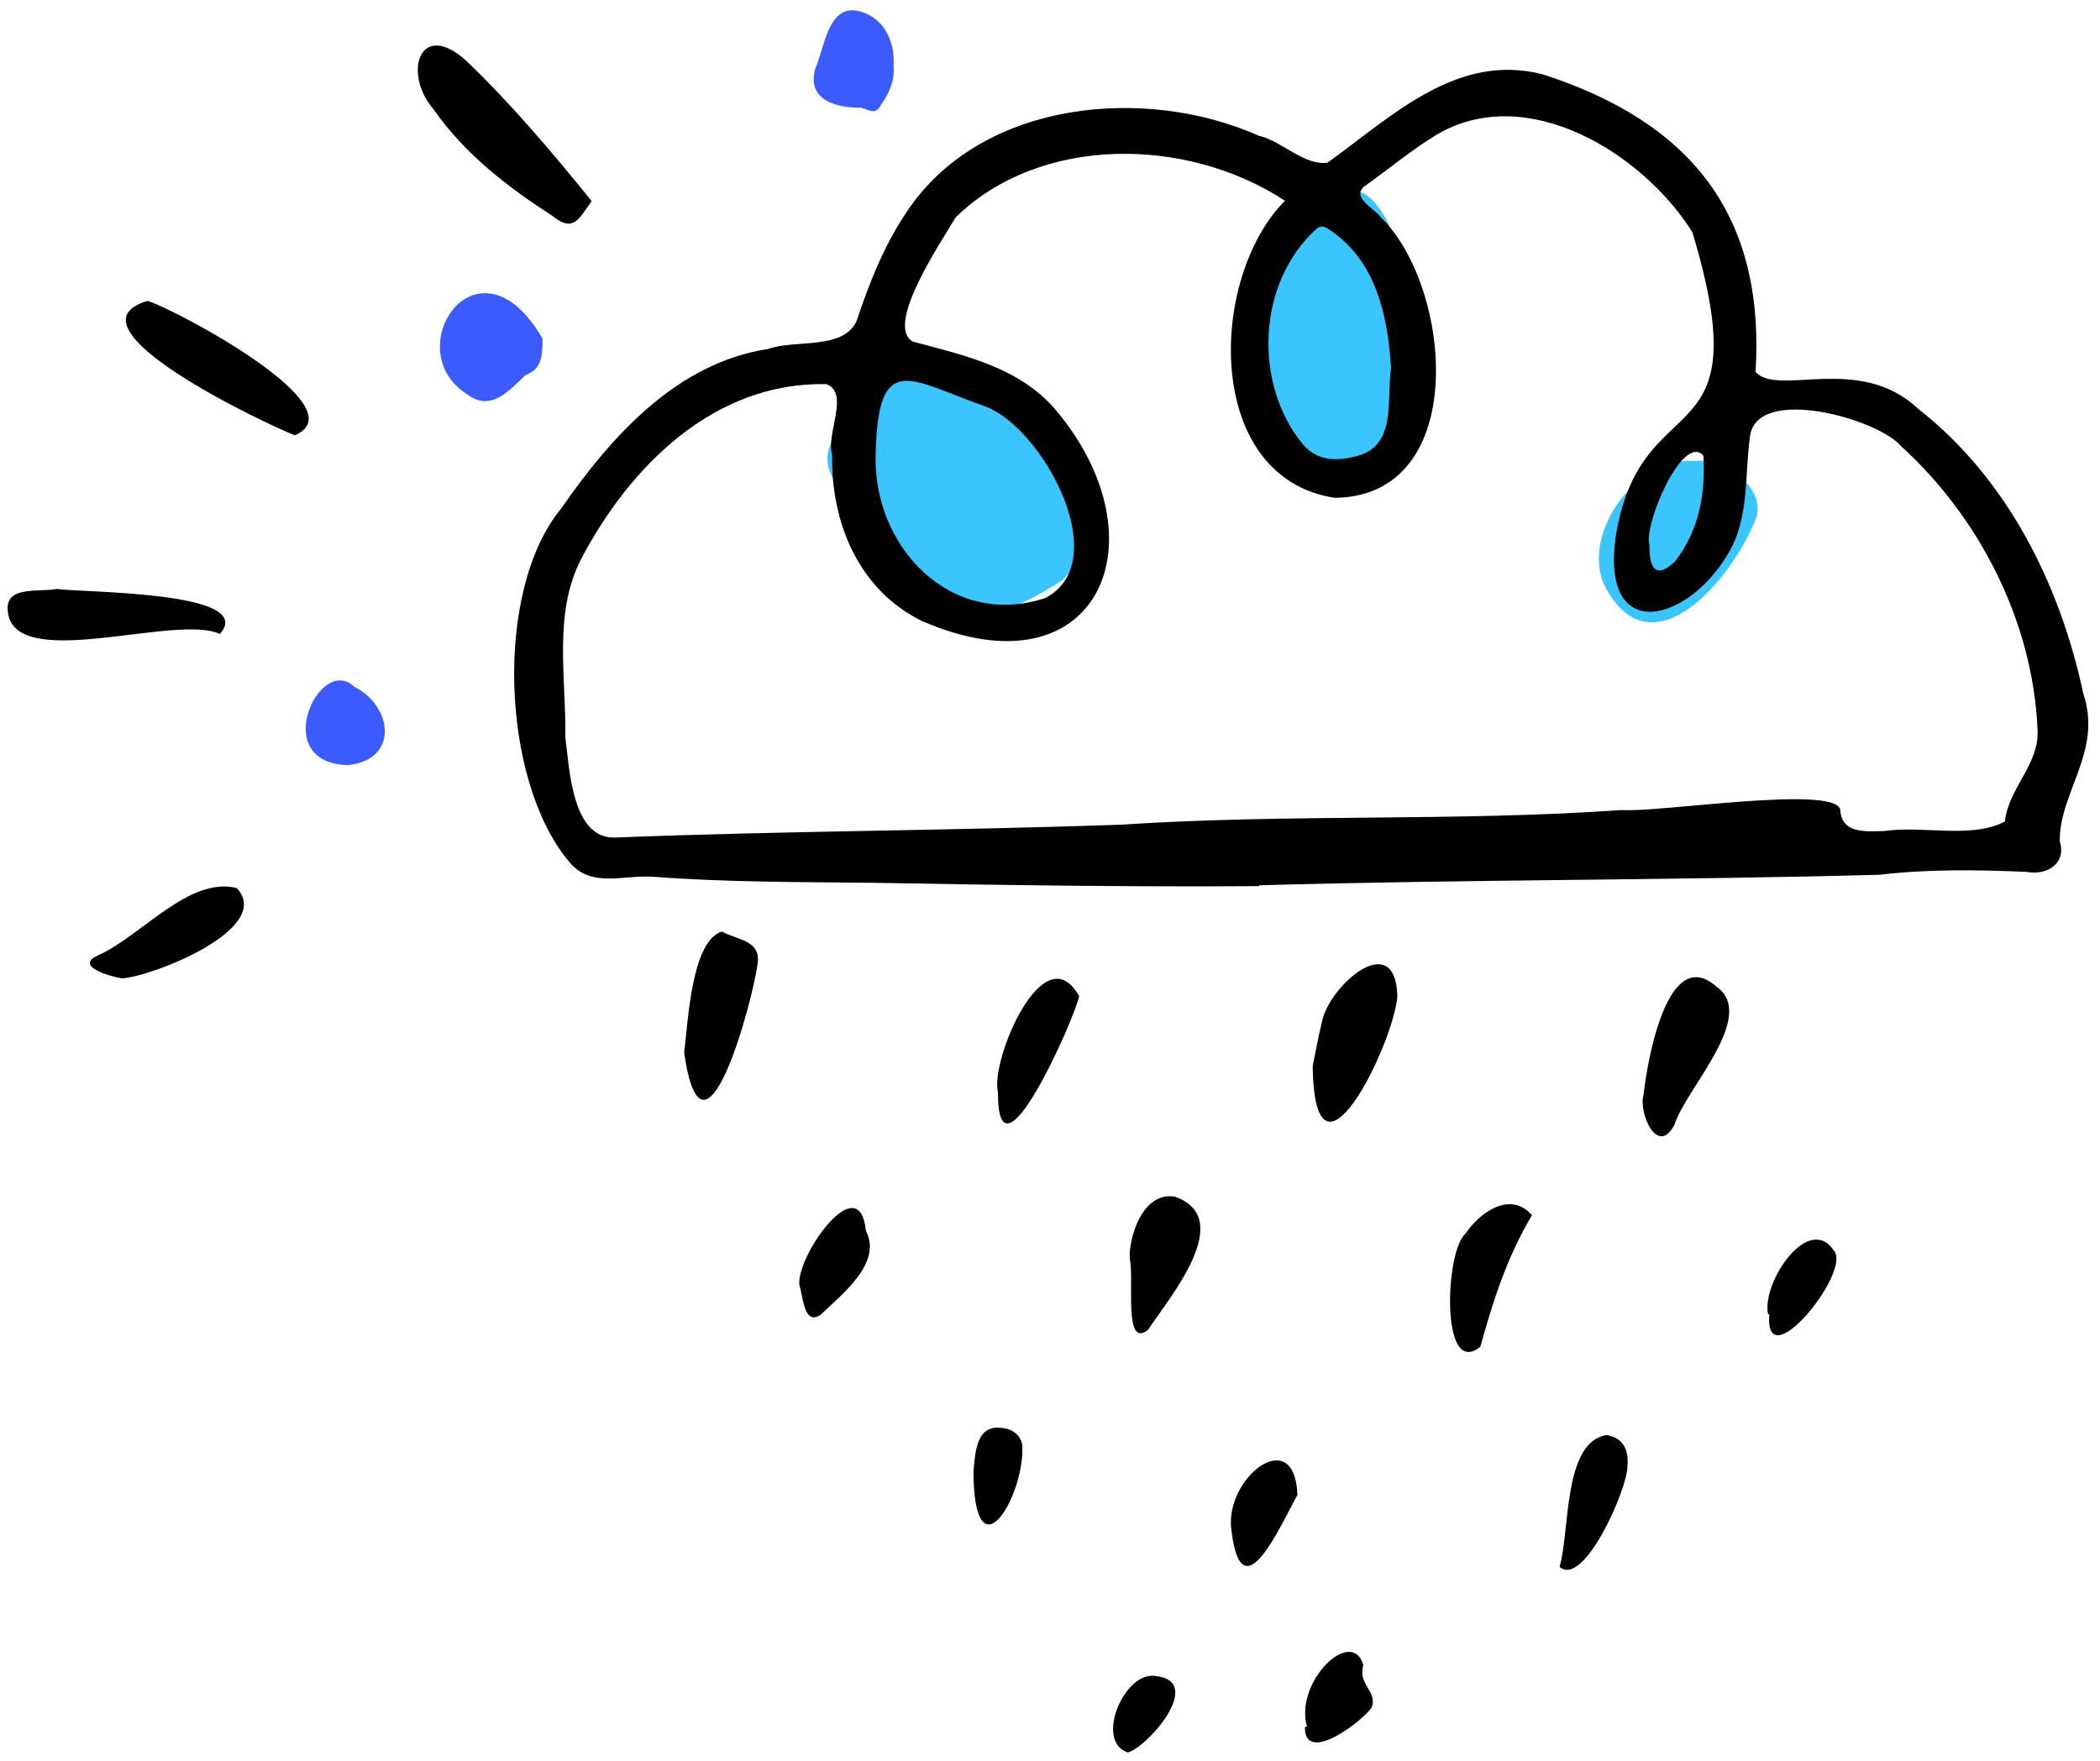 <svg viewBox="317.2 -20.8 774.8 650" xmlns="http://www.w3.org/2000/svg" xmlns:xlink="http://www.w3.org/1999/xlink" xmlns:blush="http://design.blush" overflow="visible" width="774.8px" height="650px"><g id="Color/Top/Cloud Rain" stroke="none" stroke-width="1" fill="none" fill-rule="evenodd"><g id="Color" transform="translate(430, -18)"><path d="M279.852,175.227 C281.554,185.568 289.929,205.774 276.676,212.951 C252.299,228.048 241.139,226.516 215.911,214.642 C205.227,212.078 211.388,200.313 204.673,194.47 C204.916,181.492 187.475,174.06 193.895,160.524 C200.486,144.954 212.84,135.152 226.706,126.733 C236.495,122.624 241.488,138.17 251.921,137.73 C266.571,138.139 260.036,151.233 268.884,153.807 C281.385,155.636 282.366,163.874 279.852,175.227" id="Fill-1" fill="#3BC5FF"/><path d="M408.243,115.17 C406.979,130.595 403.799,145.556 399.776,160.167 C391.503,182.034 355.027,175.257 354.665,151.314 C341.854,94.639 395.674,14.414 408.243,115.17" id="Fill-3" fill="#3BC5FF"/><path d="M512.79,167.324 C522.808,165.959 538.331,176.552 535.289,187.882 C527.23,209.76 496.437,247.409 479.02,212.959 C470.645,193.755 491.187,165.333 512.79,167.324" id="Fill-5" fill="#3BC5FF"/><path d="M87.377,122.165 C87.441,129.23 86.711,133.558 81.136,135.596 C74.804,141.531 68.293,149.34 59.467,142.656 C33.623,126.192 63.572,81.153 87.377,122.165" id="Fill-7" fill="#3C5BFF"/><path d="M216.9,21.396 C217.334,27.022 215.347,31.5 212.171,35.994 C210.126,40.029 207.423,37.429 204.849,36.954 C195.234,36.973 184.873,34.007 187.982,22.555 C191.245,15.47 192.568,-0.518 203.065,1.116 C213.21,2.956 217.454,12.411 216.9,21.396" id="Fill-9" fill="#3C5BFF"/><path d="M15.56,279.56 C-13.861,278.83 5.186,238.345 17.858,250.625 C32.041,257.632 34.631,277.618 15.56,279.56" id="Fill-12" fill="#3C5BFF"/></g><g id="Ink" transform="translate(320, -4)" fill="#000" blush:color="Skin-500"><path d="M605.766,184.283 C605.655,192.563 607.937,197.44 615.329,190.261 C624.108,178.776 626.473,165.471 625.695,151.397 C618.133,142.649 603.501,176.91 605.766,184.283 M510.424,118.977 C509.282,99.993 504.94,79.303 487.686,67.966 C486.105,66.717 484.208,66.3 482.767,67.793 C461.04,87.52 459.51,124.74 477.856,147.144 C483.467,153.613 490.516,153.416 497.87,151.512 C512.573,147.628 508.702,131.098 510.424,118.977 M320.29,150.282 C318.865,184.65 347.868,215.525 382.919,203.888 C408.42,190.437 382.367,141.723 361.033,133.293 C333.205,123.642 321.233,112.003 320.29,150.282 M471.29,57.271 C434.854,33.431 380.849,33.047 349.752,63.464 C344.998,71.725 323.237,103.469 334.07,109.285 C352.897,114.333 372.961,118.661 386.352,134.073 C427.368,182.178 402.594,240.551 337.563,212.484 C313.952,200.974 303.748,176.062 304.216,150.884 C301.866,143.45 310.804,128.109 302.084,124.97 C260.726,124.071 229.507,155.269 211.465,189.777 C201.248,209.904 206.139,233.556 205.783,255.277 C207.329,267.091 208.232,292.88 224.164,292.293 C286.51,289.824 349.106,289.772 411.514,287.513 C472.794,283.469 534.316,286.471 595.573,282.138 C608.586,283.226 674.08,272.757 676.161,281.977 C676.613,291.095 685.768,290.012 692.374,289.897 C706.534,287.796 724.716,292.852 736.907,286.388 C738.264,273.808 749.995,265.108 748.934,251.95 C747.108,212.612 727.621,174.242 698.647,147.887 C690.184,137.753 645.389,125.197 642.869,144.194 C640.836,158.775 642.693,174.608 634.705,187.679 C619.495,213.347 587.65,220.983 593.35,181.093 C602.686,123.239 647.315,154.017 621.577,68.829 C603.382,39.87 560.662,13.227 527.307,32.878 C517.946,38.563 509.626,45.574 500.747,51.858 C495.439,55.91 504.331,60.182 506.652,63.367 C533.08,89.1 539.831,166.343 489.677,166.926 C441.401,159.631 442.792,86.052 471.29,57.271 M461.787,310.221 C414.228,310.585 366.681,309.82 319.132,309 C292.245,308.705 265.352,308.821 238.509,306.787 C227.338,305.894 215.072,311.324 206.961,300.958 C182.157,271.24 179.301,200.984 204.3,170.802 C222.691,144.255 246.948,117.111 280.567,111.998 C290.531,108.38 307.993,112.492 313.176,101.837 C318.12,87.024 323.906,72.432 332.968,59.586 C360.728,20.201 419.853,14.771 461.568,33.26 C470.311,35.302 478.23,44.367 486.981,43.241 C510.744,26.197 534.563,2.491 566.378,10.625 C620.774,28.26 648.495,62.165 644.923,120.431 C653.086,129.761 683.096,113.578 704.79,133.974 C737.803,159.752 757.295,198.946 765.847,239.226 C773.027,260.445 756.861,275.744 757.164,293.727 C759.648,301.813 752.577,306.374 744.998,304.98 C726.833,304.181 708.683,303.913 690.575,306.036 C614.332,308.092 538.028,307.764 461.784,309.92 C461.785,310.02 461.786,310.121 461.787,310.221" id="Fill-1"/><path d="M215.487,57.406 C210.656,64.369 208.53,68.985 201.125,62.951 C184.385,52.123 168.667,40.082 157.081,23.416 C145.66,10.19 152.079,-9.92 169.273,5.668 C185.925,21.655 201.033,39.525 215.487,57.406" id="Fill-4"/><path d="M51.664,94.242 C61.762,97.304 130.174,133.617 105.94,143.839 C96.049,140.013 18.962,103.804 51.664,94.242" id="Fill-6"/><path d="M18.255,200.552 C27.349,201.957 92.433,201.277 78.335,217.172 C62.692,209.77 6.495,230.265 0.498,211.049 C-2.707,198.896 10.319,201.935 18.255,200.552" id="Fill-8"/><path d="M481.513,376.646 C482.473,371.996 483.486,366.298 484.844,360.685 C487.247,347.085 512.15,325.305 512.758,350.95 C511.167,369.191 482.226,427.89 481.513,376.646" id="Fill-10"/><path d="M249.63,371.762 C251.093,359.462 252.449,330.337 263.585,326.978 C268.782,330.059 277.759,329.989 276.781,338.504 C274.93,353.015 256.638,420.254 249.63,371.762" id="Fill-12"/><path d="M603.597,387.247 C605.009,374.329 612.463,331.638 630.342,347.192 C645.991,358 619.116,384.991 614.973,398.351 C608.622,410.326 601.587,393.528 603.597,387.247" id="Fill-14"/><path d="M42.274,344.275 C38.406,343.74 23.953,339.766 33.588,335.67 C49.34,328.603 66.904,306.587 84.519,310.919 C98.485,325.733 53.898,343.465 42.274,344.275" id="Fill-16"/><path d="M562.42,431.649 C552.97,447.732 548.211,462.89 543.374,480.217 C528.51,492.156 530.4,444.773 537.898,438.453 C543.299,430.499 554.457,422.606 562.42,431.649" id="Fill-18"/><path d="M413.997,447.599 C413.709,440.137 418.467,423.041 430.569,424.796 C453.513,432.784 428.745,461.942 420.744,474.007 C411.548,481.164 415.818,455.149 413.997,447.599" id="Fill-20"/><path d="M365.406,386.333 C362.415,374.789 382.324,327.371 395.371,350.896 C393.403,359.669 365.213,423.37 365.406,386.333" id="Fill-22"/><path d="M597.66,524.066 C597.887,532.371 581.531,569.408 572.601,561.428 C576.494,548.475 573.822,515.302 589.944,512.832 C595.836,513.701 598.211,518.11 597.66,524.066" id="Fill-24"/><path d="M292.13,457.542 C290.905,446.733 314.32,413.658 316.689,437.464 C322.857,449.282 307.853,460.838 300.12,468.283 C293.656,472.996 293.495,461.017 292.13,457.542" id="Fill-26"/><path d="M451.565,548.106 C448.583,528.886 474.885,508.153 475.897,534.909 C469.694,545.983 455.285,579.35 451.565,548.106" id="Fill-28"/><path d="M479.432,620.471 C474.645,604.087 495.829,583.284 500.205,597.62 C498.073,605.014 505.509,607.252 503.288,613.358 C499.819,618.541 478.352,634.776 478.653,620.506 L479.432,620.471 Z" id="Fill-30"/><path d="M649.543,468.224 C646.999,456.7 664.686,430.079 674.139,445.195 C679.46,453.87 648.064,492.104 649.995,468.243 C649.845,468.238 649.694,468.231 649.543,468.224" id="Fill-32"/><path d="M356.353,526.28 C357.024,520.435 356.968,509.134 366.286,510.147 C370.676,510.264 374.241,513.046 374.438,517.248 C374.763,536.803 356.603,565.426 356.353,526.28" id="Fill-34"/><path d="M423.439,601.722 C442.017,603.548 420.57,628.054 413.277,629.96 C400.961,625.797 412.028,599.903 423.439,601.722" id="Fill-36"/></g></g></svg>